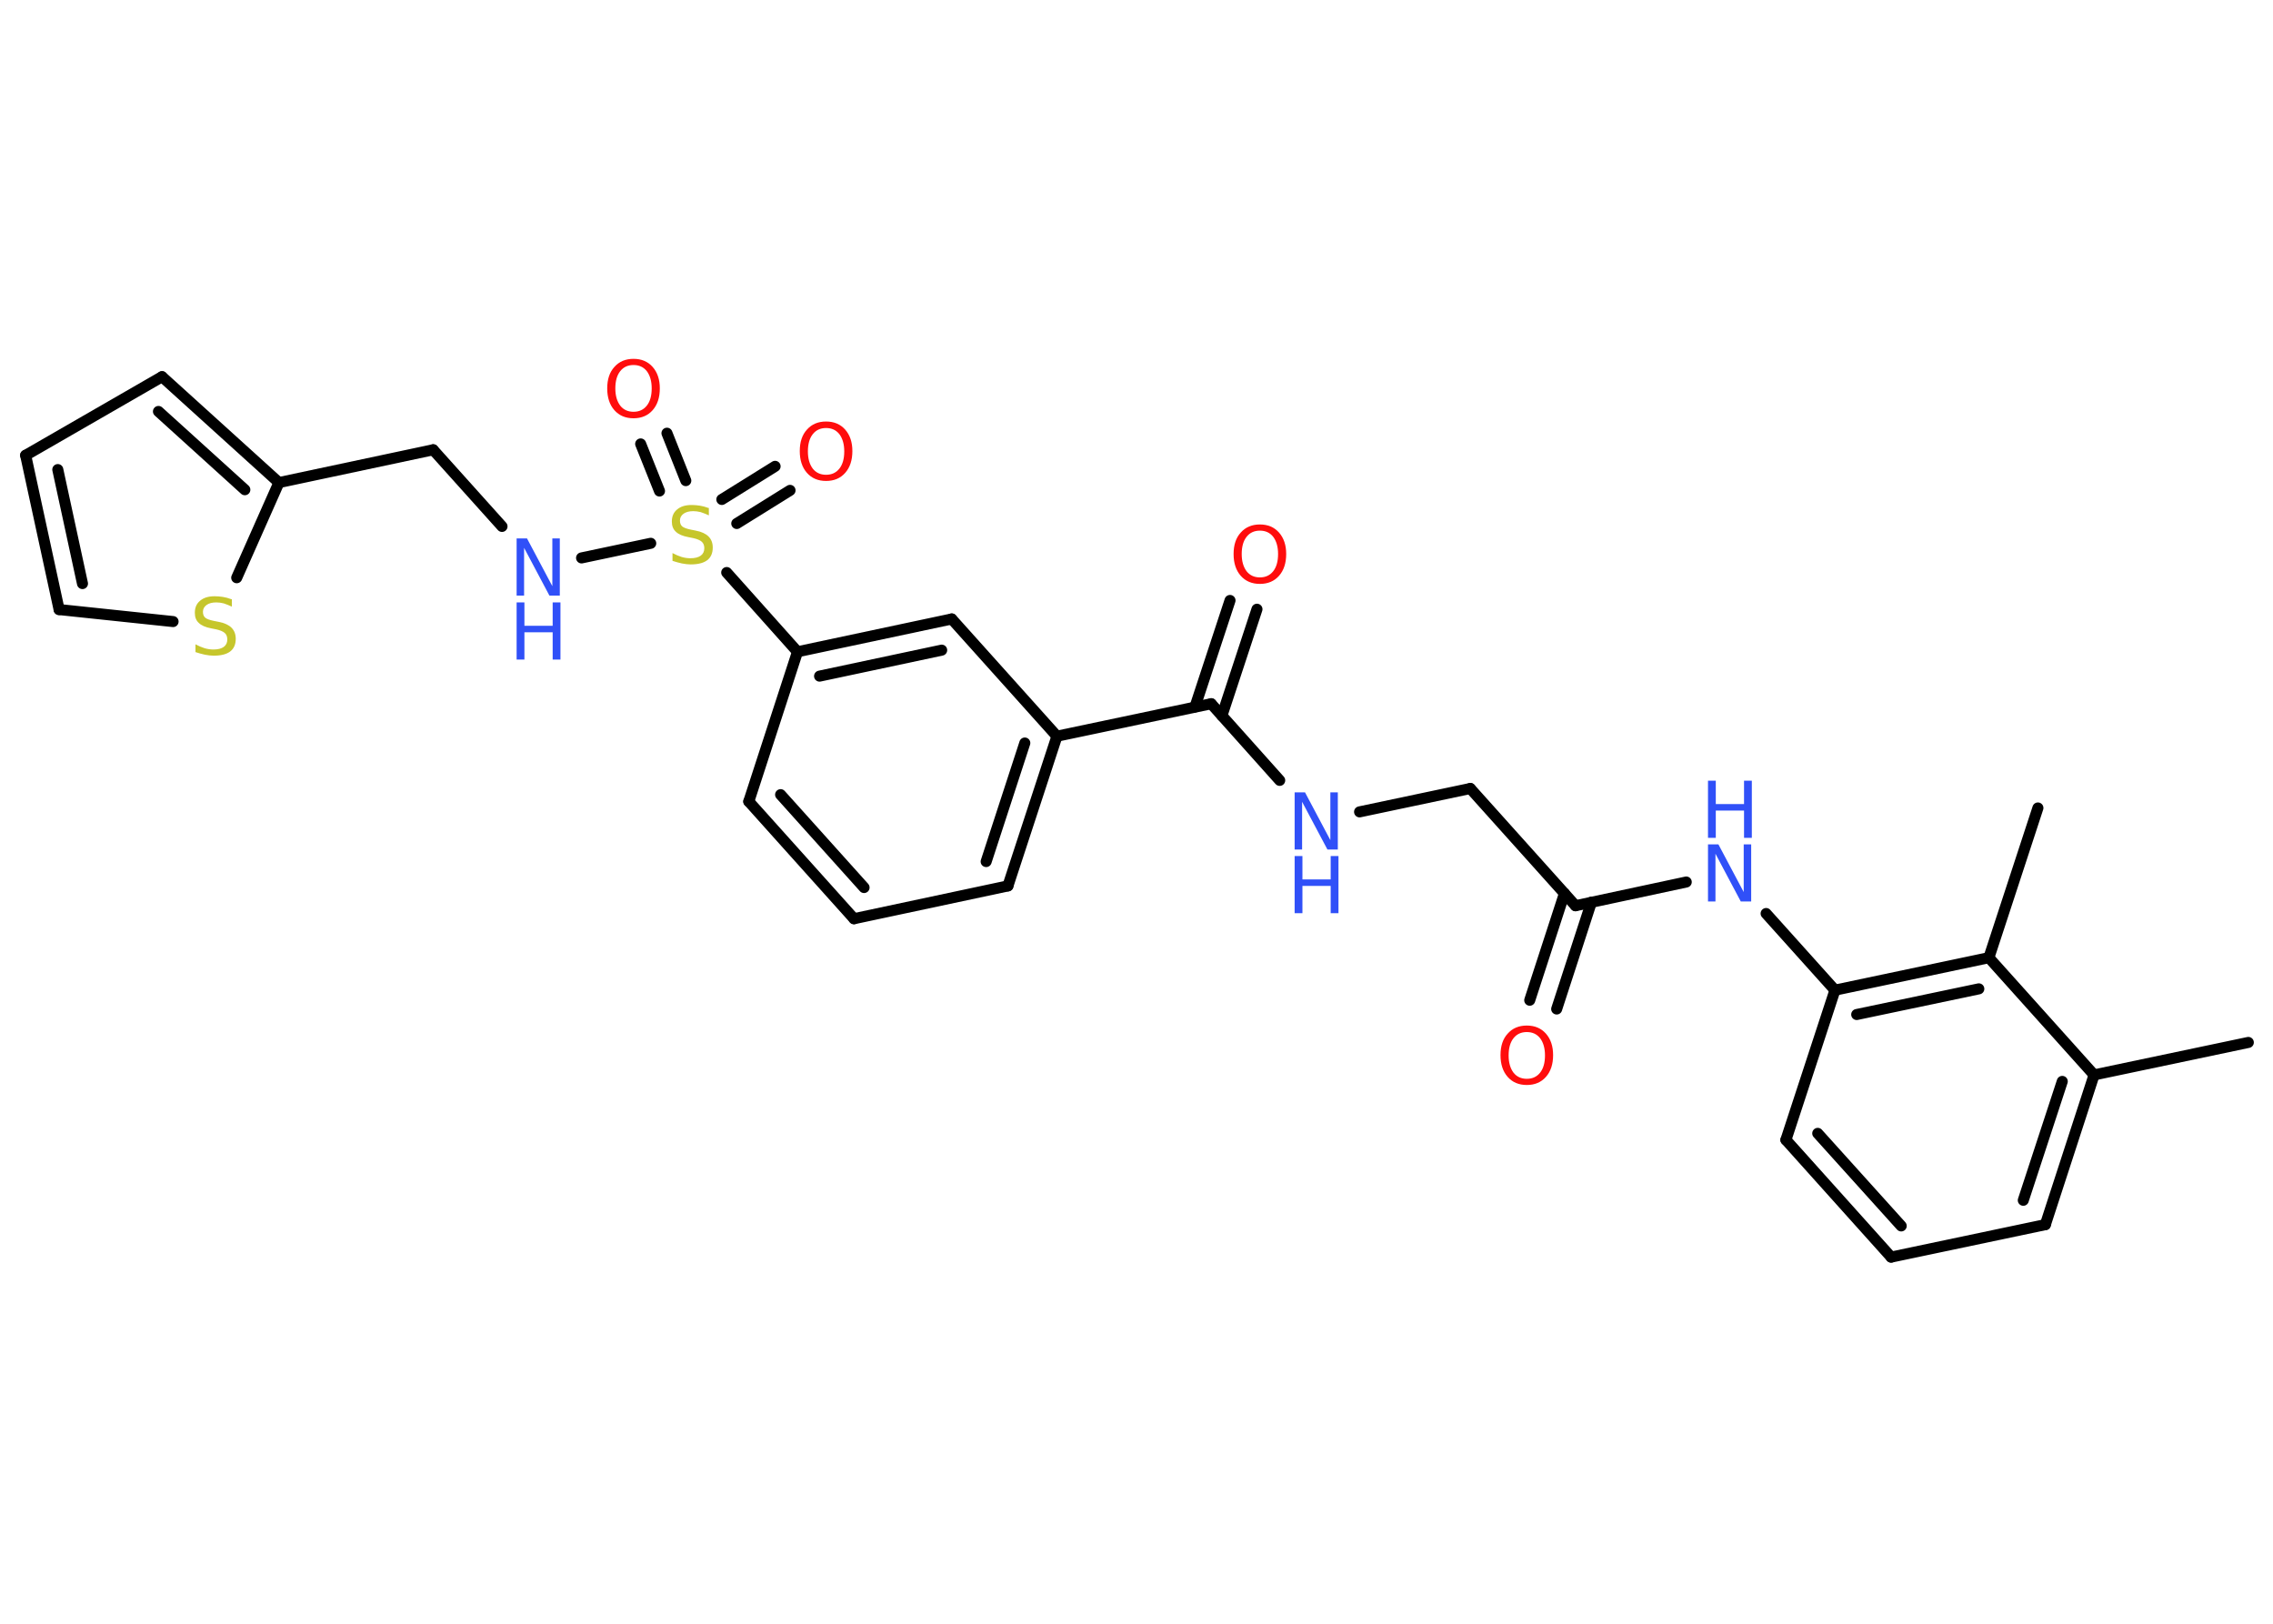 <?xml version='1.0' encoding='UTF-8'?>
<!DOCTYPE svg PUBLIC "-//W3C//DTD SVG 1.1//EN" "http://www.w3.org/Graphics/SVG/1.1/DTD/svg11.dtd">
<svg version='1.2' xmlns='http://www.w3.org/2000/svg' xmlns:xlink='http://www.w3.org/1999/xlink' width='70.0mm' height='50.0mm' viewBox='0 0 70.0 50.0'>
  <desc>Generated by the Chemistry Development Kit (http://github.com/cdk)</desc>
  <g stroke-linecap='round' stroke-linejoin='round' stroke='#000000' stroke-width='.34' fill='#3050F8'>
    <rect x='.0' y='.0' width='70.0' height='50.0' fill='#FFFFFF' stroke='none'/>
    <g id='mol1' class='mol'>
      <line id='mol1bnd1' class='bond' x1='69.24' y1='32.1' x2='64.49' y2='33.1'/>
      <g id='mol1bnd2' class='bond'>
        <line x1='62.99' y1='37.71' x2='64.49' y2='33.1'/>
        <line x1='62.31' y1='36.96' x2='63.51' y2='33.3'/>
      </g>
      <line id='mol1bnd3' class='bond' x1='62.99' y1='37.71' x2='58.24' y2='38.71'/>
      <g id='mol1bnd4' class='bond'>
        <line x1='55.0' y1='35.1' x2='58.24' y2='38.71'/>
        <line x1='55.98' y1='34.9' x2='58.55' y2='37.75'/>
      </g>
      <line id='mol1bnd5' class='bond' x1='55.0' y1='35.1' x2='56.51' y2='30.49'/>
      <line id='mol1bnd6' class='bond' x1='56.51' y1='30.49' x2='54.39' y2='28.13'/>
      <line id='mol1bnd7' class='bond' x1='51.93' y1='27.16' x2='48.52' y2='27.89'/>
      <g id='mol1bnd8' class='bond'>
        <line x1='49.01' y1='27.78' x2='47.94' y2='31.07'/>
        <line x1='48.18' y1='27.51' x2='47.11' y2='30.8'/>
      </g>
      <line id='mol1bnd9' class='bond' x1='48.52' y1='27.89' x2='45.28' y2='24.28'/>
      <line id='mol1bnd10' class='bond' x1='45.28' y1='24.28' x2='41.87' y2='25.0'/>
      <line id='mol1bnd11' class='bond' x1='39.41' y1='24.03' x2='37.3' y2='21.67'/>
      <g id='mol1bnd12' class='bond'>
        <line x1='36.8' y1='21.77' x2='37.88' y2='18.49'/>
        <line x1='37.63' y1='22.04' x2='38.71' y2='18.76'/>
      </g>
      <line id='mol1bnd13' class='bond' x1='37.3' y1='21.67' x2='32.55' y2='22.67'/>
      <g id='mol1bnd14' class='bond'>
        <line x1='31.04' y1='27.28' x2='32.55' y2='22.67'/>
        <line x1='30.37' y1='26.53' x2='31.56' y2='22.88'/>
      </g>
      <line id='mol1bnd15' class='bond' x1='31.04' y1='27.28' x2='26.3' y2='28.29'/>
      <g id='mol1bnd16' class='bond'>
        <line x1='23.06' y1='24.68' x2='26.3' y2='28.29'/>
        <line x1='24.04' y1='24.47' x2='26.61' y2='27.33'/>
      </g>
      <line id='mol1bnd17' class='bond' x1='23.06' y1='24.68' x2='24.56' y2='20.07'/>
      <line id='mol1bnd18' class='bond' x1='24.56' y1='20.07' x2='22.38' y2='17.63'/>
      <g id='mol1bnd19' class='bond'>
        <line x1='22.23' y1='15.38' x2='23.87' y2='14.36'/>
        <line x1='22.69' y1='16.12' x2='24.33' y2='15.1'/>
      </g>
      <g id='mol1bnd20' class='bond'>
        <line x1='20.31' y1='15.12' x2='19.73' y2='13.67'/>
        <line x1='21.12' y1='14.8' x2='20.54' y2='13.34'/>
      </g>
      <line id='mol1bnd21' class='bond' x1='20.04' y1='16.73' x2='17.91' y2='17.18'/>
      <line id='mol1bnd22' class='bond' x1='15.46' y1='16.21' x2='13.34' y2='13.85'/>
      <line id='mol1bnd23' class='bond' x1='13.34' y1='13.85' x2='8.59' y2='14.86'/>
      <g id='mol1bnd24' class='bond'>
        <line x1='8.59' y1='14.86' x2='4.99' y2='11.6'/>
        <line x1='7.54' y1='15.08' x2='4.88' y2='12.67'/>
      </g>
      <line id='mol1bnd25' class='bond' x1='4.99' y1='11.6' x2='.79' y2='14.02'/>
      <g id='mol1bnd26' class='bond'>
        <line x1='.79' y1='14.02' x2='1.82' y2='18.77'/>
        <line x1='1.78' y1='14.46' x2='2.54' y2='17.97'/>
      </g>
      <line id='mol1bnd27' class='bond' x1='1.82' y1='18.77' x2='5.33' y2='19.14'/>
      <line id='mol1bnd28' class='bond' x1='8.59' y1='14.86' x2='7.29' y2='17.79'/>
      <g id='mol1bnd29' class='bond'>
        <line x1='29.31' y1='19.06' x2='24.56' y2='20.07'/>
        <line x1='29.0' y1='20.02' x2='25.24' y2='20.82'/>
      </g>
      <line id='mol1bnd30' class='bond' x1='32.55' y1='22.67' x2='29.31' y2='19.06'/>
      <g id='mol1bnd31' class='bond'>
        <line x1='61.25' y1='29.49' x2='56.51' y2='30.49'/>
        <line x1='60.94' y1='30.45' x2='57.18' y2='31.24'/>
      </g>
      <line id='mol1bnd32' class='bond' x1='64.49' y1='33.1' x2='61.25' y2='29.49'/>
      <line id='mol1bnd33' class='bond' x1='61.25' y1='29.49' x2='62.76' y2='24.88'/>
      <g id='mol1atm7' class='atom'>
        <path d='M52.6 26.0h.32l.78 1.47v-1.47h.23v1.76h-.32l-.78 -1.47v1.47h-.23v-1.76z' stroke='none'/>
        <path d='M52.6 24.04h.24v.72h.87v-.72h.24v1.76h-.24v-.84h-.87v.84h-.24v-1.76z' stroke='none'/>
      </g>
      <path id='mol1atm9' class='atom' d='M47.02 31.78q-.26 .0 -.41 .19q-.15 .19 -.15 .53q.0 .33 .15 .53q.15 .19 .41 .19q.26 .0 .41 -.19q.15 -.19 .15 -.53q.0 -.33 -.15 -.53q-.15 -.19 -.41 -.19zM47.02 31.58q.37 .0 .59 .25q.22 .25 .22 .66q.0 .42 -.22 .67q-.22 .25 -.59 .25q-.37 .0 -.59 -.25q-.22 -.25 -.22 -.67q.0 -.42 .22 -.66q.22 -.25 .59 -.25z' stroke='none' fill='#FF0D0D'/>
      <g id='mol1atm11' class='atom'>
        <path d='M39.87 24.4h.32l.78 1.47v-1.47h.23v1.76h-.32l-.78 -1.47v1.47h-.23v-1.76z' stroke='none'/>
        <path d='M39.87 26.36h.24v.72h.87v-.72h.24v1.76h-.24v-.84h-.87v.84h-.24v-1.76z' stroke='none'/>
      </g>
      <path id='mol1atm13' class='atom' d='M38.8 16.34q-.26 .0 -.41 .19q-.15 .19 -.15 .53q.0 .33 .15 .53q.15 .19 .41 .19q.26 .0 .41 -.19q.15 -.19 .15 -.53q.0 -.33 -.15 -.53q-.15 -.19 -.41 -.19zM38.8 16.15q.37 .0 .59 .25q.22 .25 .22 .66q.0 .42 -.22 .67q-.22 .25 -.59 .25q-.37 .0 -.59 -.25q-.22 -.25 -.22 -.67q.0 -.42 .22 -.66q.22 -.25 .59 -.25z' stroke='none' fill='#FF0D0D'/>
      <path id='mol1atm19' class='atom' d='M21.83 15.64v.23q-.13 -.06 -.25 -.1q-.12 -.03 -.23 -.03q-.19 .0 -.3 .08q-.11 .08 -.11 .21q.0 .12 .07 .18q.07 .06 .27 .1l.15 .03q.26 .05 .39 .18q.13 .13 .13 .34q.0 .26 -.17 .39q-.17 .13 -.51 .13q-.12 .0 -.27 -.03q-.14 -.03 -.29 -.08v-.24q.15 .08 .28 .12q.14 .04 .27 .04q.21 .0 .32 -.08q.11 -.08 .11 -.23q.0 -.13 -.08 -.2q-.08 -.07 -.26 -.11l-.15 -.03q-.27 -.05 -.39 -.17q-.12 -.11 -.12 -.31q.0 -.24 .16 -.37q.16 -.14 .45 -.14q.12 .0 .25 .02q.13 .02 .26 .07z' stroke='none' fill='#C6C62C'/>
      <path id='mol1atm20' class='atom' d='M25.44 13.18q-.26 .0 -.41 .19q-.15 .19 -.15 .53q.0 .33 .15 .53q.15 .19 .41 .19q.26 .0 .41 -.19q.15 -.19 .15 -.53q.0 -.33 -.15 -.53q-.15 -.19 -.41 -.19zM25.44 12.98q.37 .0 .59 .25q.22 .25 .22 .66q.0 .42 -.22 .67q-.22 .25 -.59 .25q-.37 .0 -.59 -.25q-.22 -.25 -.22 -.67q.0 -.42 .22 -.66q.22 -.25 .59 -.25z' stroke='none' fill='#FF0D0D'/>
      <path id='mol1atm21' class='atom' d='M19.51 11.24q-.26 .0 -.41 .19q-.15 .19 -.15 .53q.0 .33 .15 .53q.15 .19 .41 .19q.26 .0 .41 -.19q.15 -.19 .15 -.53q.0 -.33 -.15 -.53q-.15 -.19 -.41 -.19zM19.51 11.05q.37 .0 .59 .25q.22 .25 .22 .66q.0 .42 -.22 .67q-.22 .25 -.59 .25q-.37 .0 -.59 -.25q-.22 -.25 -.22 -.67q.0 -.42 .22 -.66q.22 -.25 .59 -.25z' stroke='none' fill='#FF0D0D'/>
      <g id='mol1atm22' class='atom'>
        <path d='M15.91 16.58h.32l.78 1.47v-1.47h.23v1.76h-.32l-.78 -1.47v1.47h-.23v-1.76z' stroke='none'/>
        <path d='M15.91 18.55h.24v.72h.87v-.72h.24v1.76h-.24v-.84h-.87v.84h-.24v-1.76z' stroke='none'/>
      </g>
      <path id='mol1atm28' class='atom' d='M7.14 18.45v.23q-.13 -.06 -.25 -.1q-.12 -.03 -.23 -.03q-.19 .0 -.3 .08q-.11 .08 -.11 .21q.0 .12 .07 .18q.07 .06 .27 .1l.15 .03q.26 .05 .39 .18q.13 .13 .13 .34q.0 .26 -.17 .39q-.17 .13 -.51 .13q-.12 .0 -.27 -.03q-.14 -.03 -.29 -.08v-.24q.15 .08 .28 .12q.14 .04 .27 .04q.21 .0 .32 -.08q.11 -.08 .11 -.23q.0 -.13 -.08 -.2q-.08 -.07 -.26 -.11l-.15 -.03q-.27 -.05 -.39 -.17q-.12 -.11 -.12 -.31q.0 -.24 .16 -.37q.16 -.14 .45 -.14q.12 .0 .25 .02q.13 .02 .26 .07z' stroke='none' fill='#C6C62C'/>
    </g>
  </g>
</svg>
